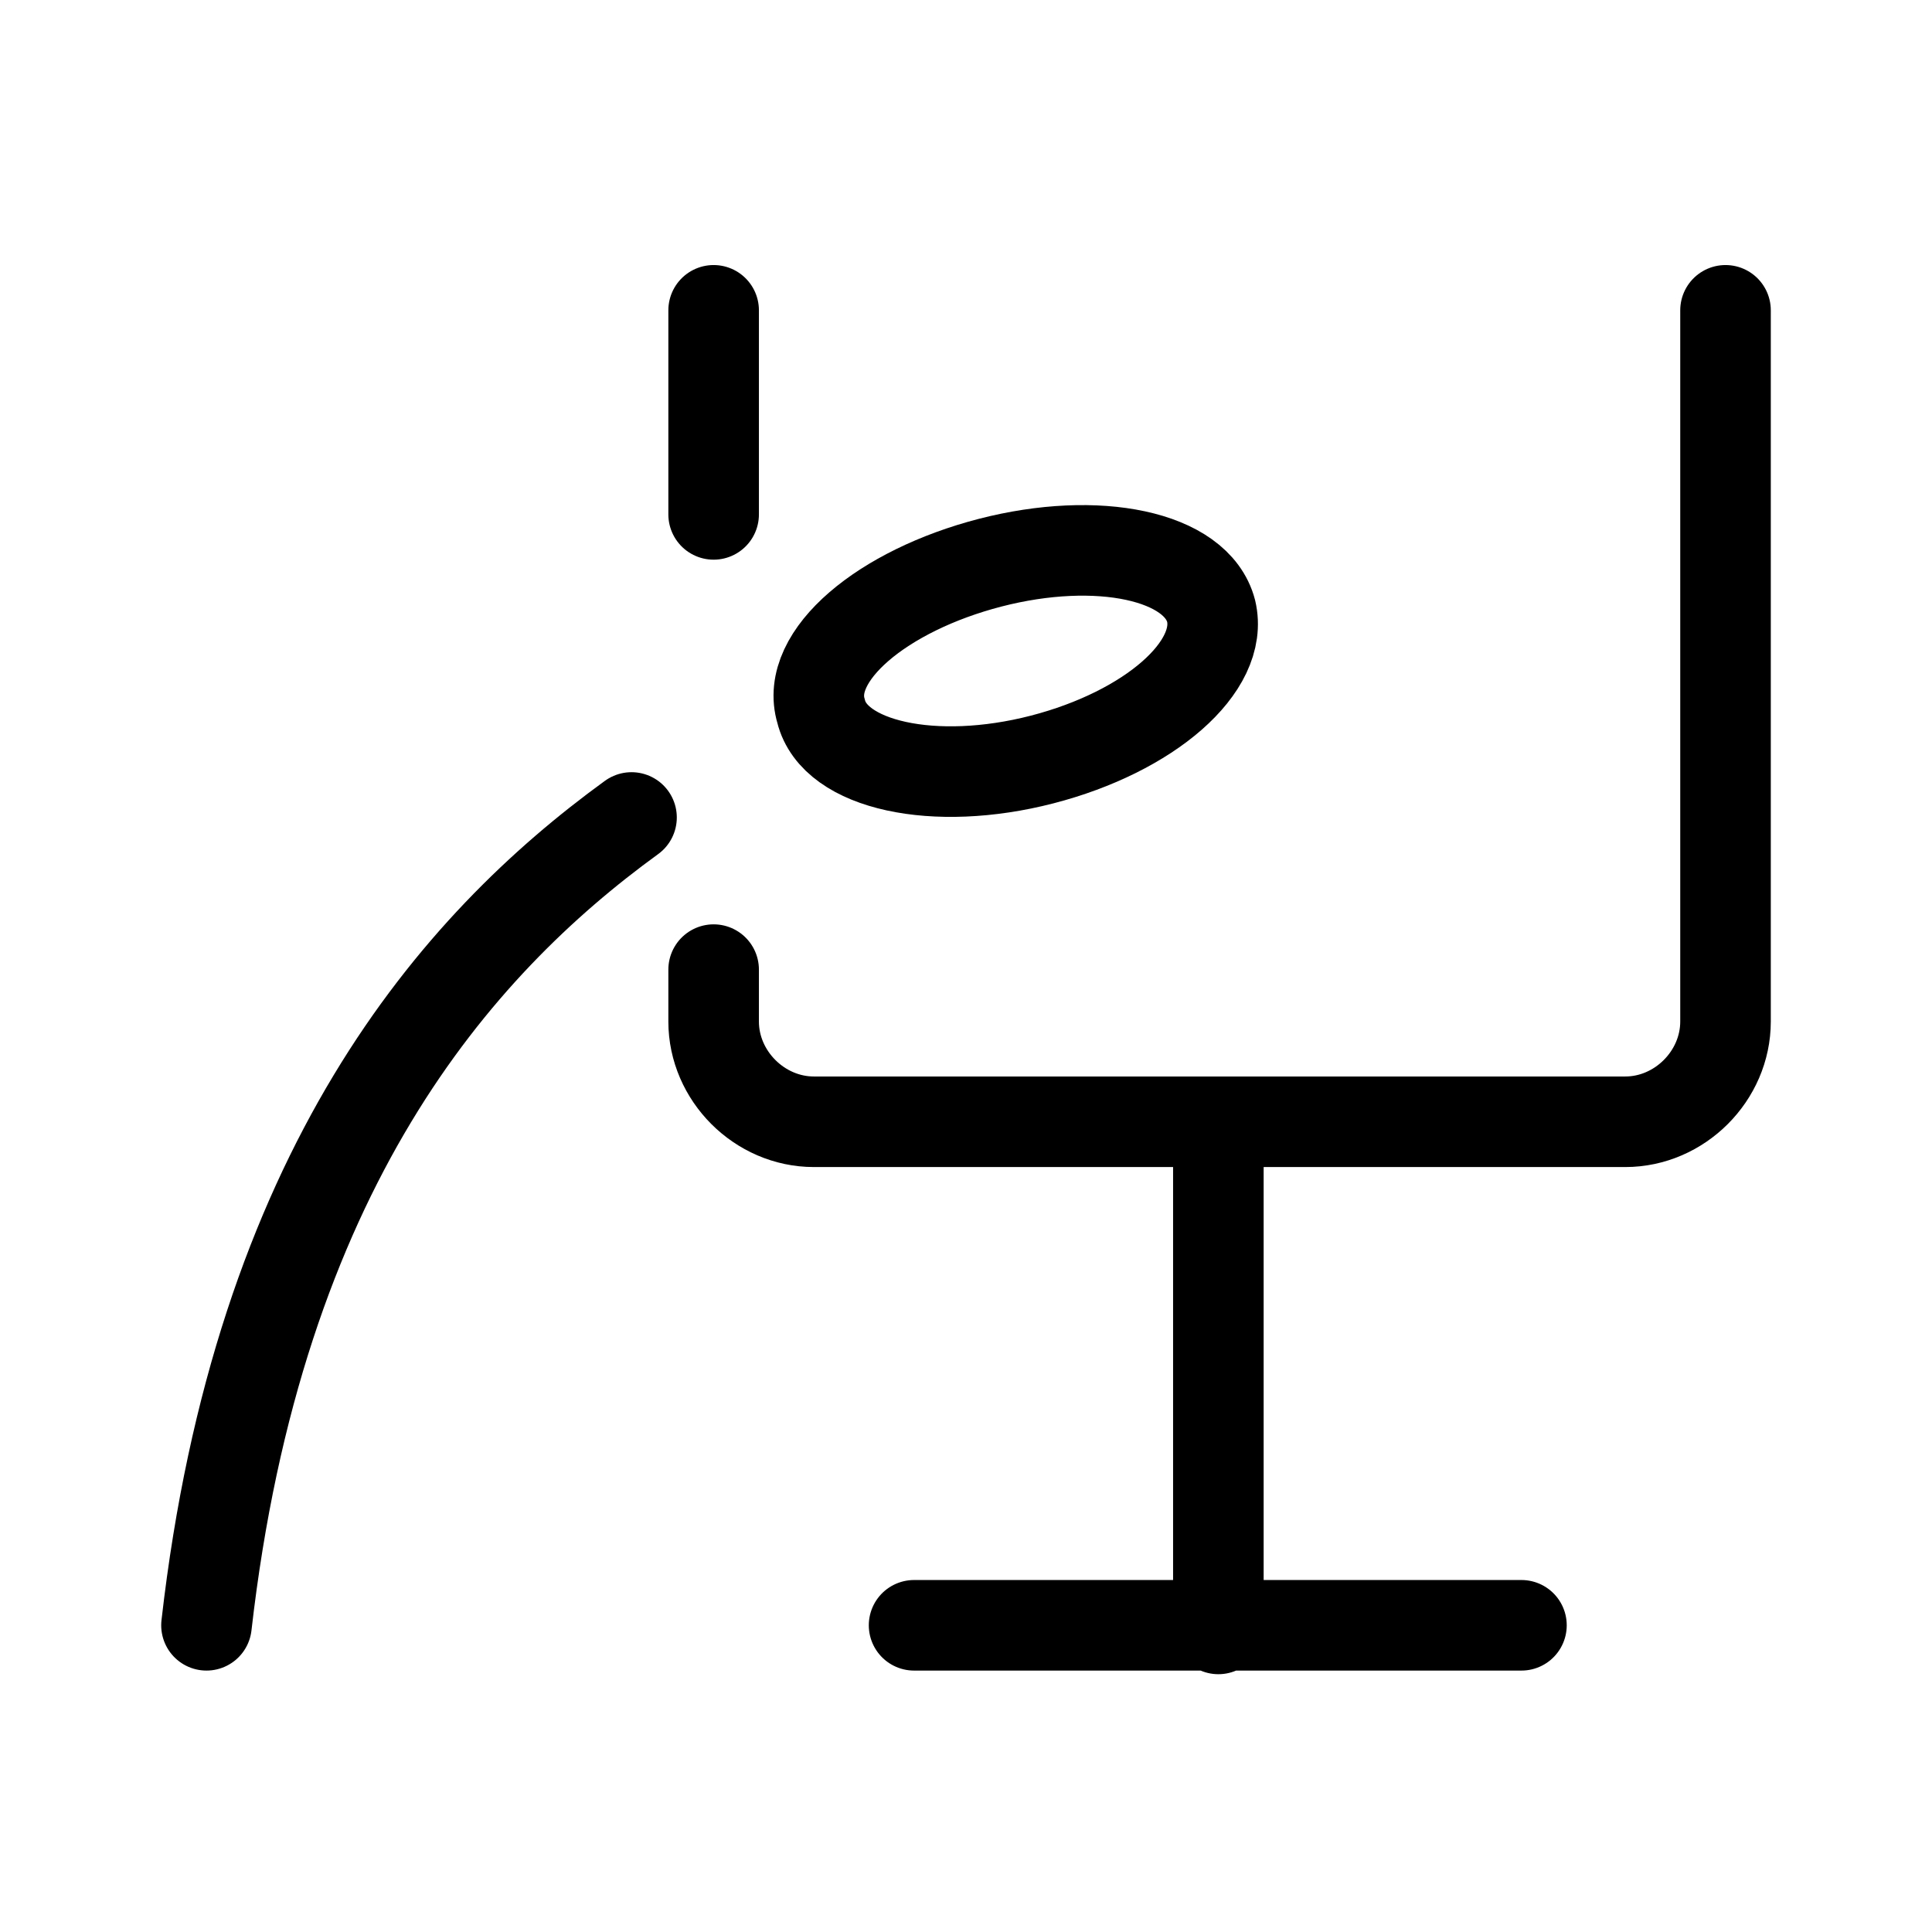 <svg xmlns="http://www.w3.org/2000/svg" viewBox="0 0 16 16">
  <g fill="none" stroke="#000" stroke-linecap="round" stroke-linejoin="round" stroke-width=".75">
    <path d="M5.91 8.03v.43c0 .45.38.83.83.83h6.72c.45 0 .83-.38.83-.83V2.57M5.91 2.57v1.69M10.09 9.29v4.2M7.57 13.46h5.03M5.23 6.77c-1.46 1.06-3.09 2.92-3.52 6.69"/>
    <path d="M8.2 4.66c.89-.23 1.71-.06 1.83.4.11.46-.51 1-1.4 1.23-.89.23-1.72.05-1.83-.4-.14-.46.51-1 1.4-1.23zm0 0"/>
  </g>
</svg>